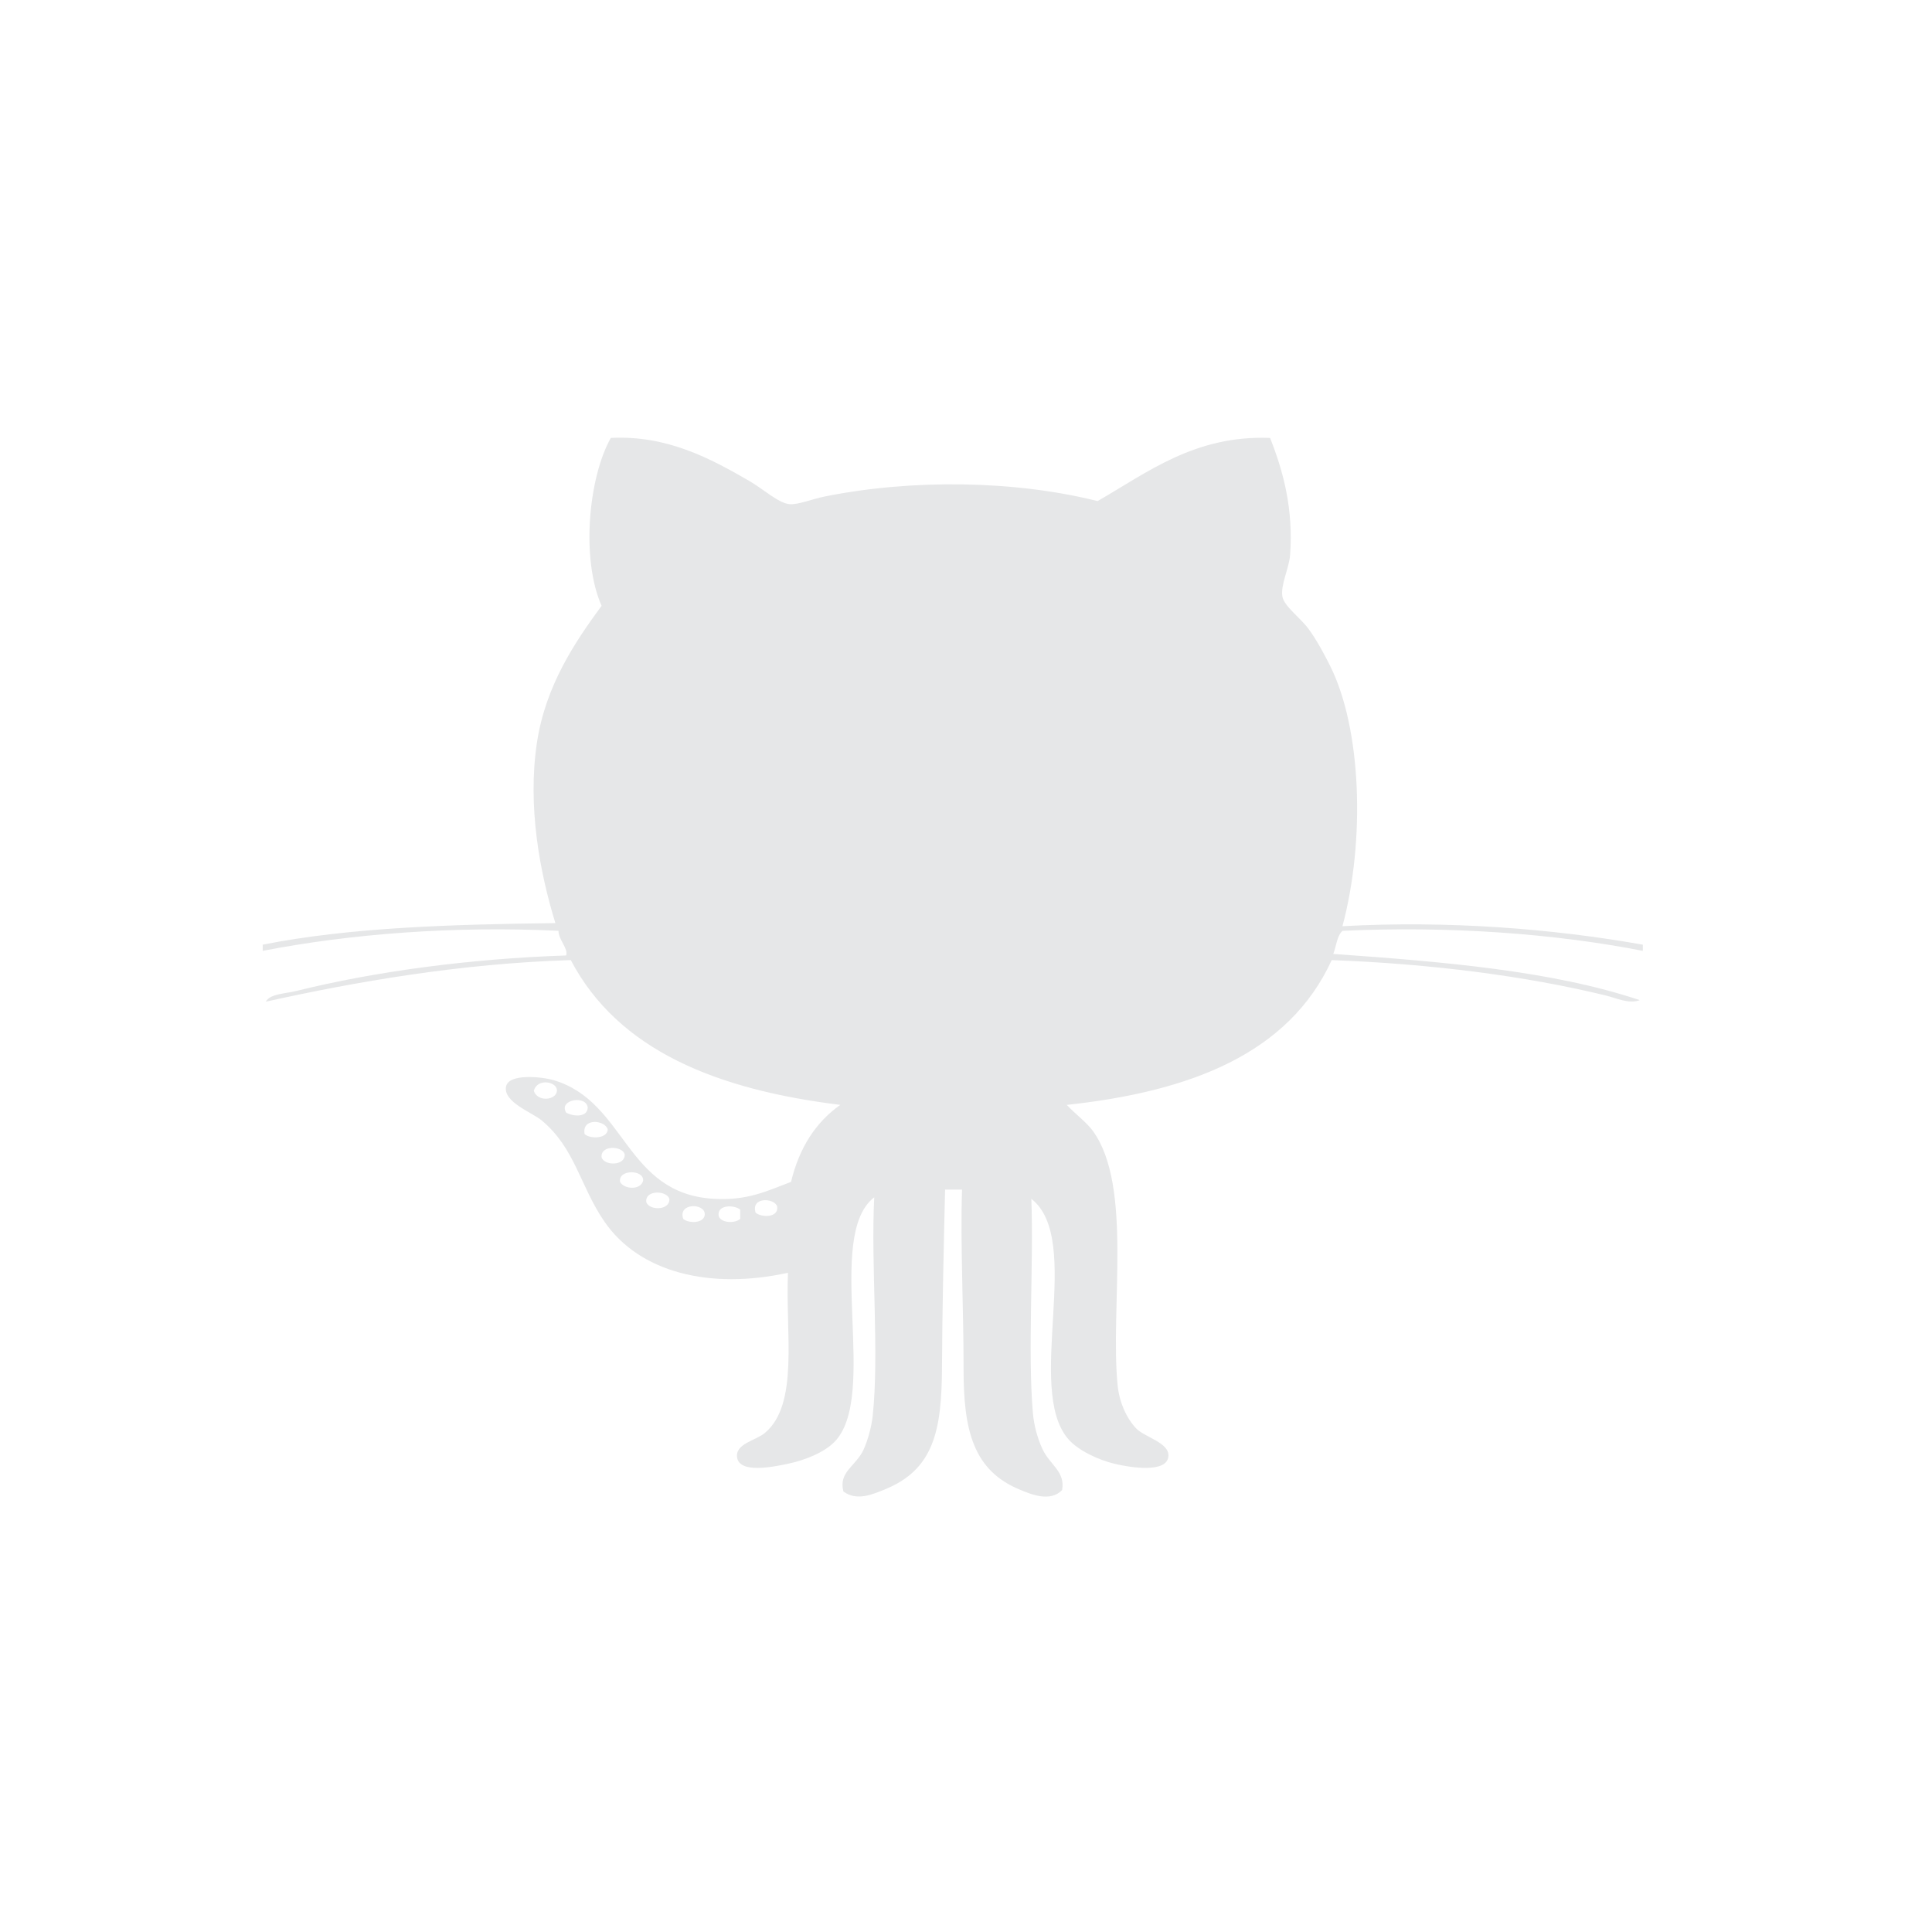 <?xml version="1.0" encoding="utf-8"?>
<!-- Generator: Adobe Illustrator 15.1.0, SVG Export Plug-In . SVG Version: 6.00 Build 0)  -->
<!DOCTYPE svg PUBLIC "-//W3C//DTD SVG 1.1//EN" "http://www.w3.org/Graphics/SVG/1.1/DTD/svg11.dtd">
<svg version="1.1" xmlns="http://www.w3.org/2000/svg" xmlns:xlink="http://www.w3.org/1999/xlink" x="0px" y="0px" width="300px"
	 height="300px" viewBox="0 0 300 300" enable-background="new 0 0 300 300" xml:space="preserve">
<g id="Layer_1" display="none">
	<path display="inline" fill="#E6E7E8" d="M250,87.974c-7.358,3.264-15.267,5.469-23.566,6.461
		c8.471-5.078,14.978-13.119,18.041-22.701c-7.929,4.703-16.71,8.117-26.057,9.957c-7.484-7.975-18.148-12.957-29.95-12.957
		c-22.66,0-41.033,18.371-41.033,41.031c0,3.216,0.363,6.348,1.062,9.351c-34.102-1.711-64.336-18.047-84.574-42.872
		c-3.532,6.06-5.556,13.108-5.556,20.628c0,14.236,7.244,26.795,18.254,34.153c-6.726-0.213-13.053-2.059-18.585-5.132
		c-0.004,0.171-0.004,0.343-0.004,0.516c0,19.88,14.144,36.464,32.915,40.234c-3.443,0.938-7.068,1.439-10.81,1.439
		c-2.644,0-5.214-0.258-7.72-0.736c5.222,16.301,20.375,28.165,38.331,28.495c-14.043,11.006-31.735,17.565-50.96,17.565
		c-3.312,0-6.578-0.194-9.788-0.574c18.159,11.643,39.727,18.437,62.899,18.437c75.473,0,116.746-62.524,116.746-116.747
		c0-1.779-0.04-3.548-0.119-5.309C237.543,103.429,244.499,96.202,250,87.974z"/>
</g>
<g id="Layer_2">
	<path fill-rule="evenodd" clip-rule="evenodd" fill="#E6E7E8" d="M255.096,147.648c0-0.318,0-0.639,0-0.958
		c-13.88-2.466-30.18-3.776-46.639-2.868c3.568-13.379,2.955-30.68-1.913-40.422c-0.792-1.584-2.048-3.978-3.35-5.74
		c-1.287-1.748-3.798-3.52-4.064-5.023c-0.317-1.794,1.047-4.424,1.197-6.458c0.512-7.041-0.994-12.846-3.11-18.177
		c-11.722-0.457-19.12,5.42-26.787,9.807c-12.832-3.225-28.781-3.443-42.336-0.718c-2.016,0.405-4.218,1.322-5.501,1.196
		c-1.739-0.171-4.013-2.312-6.218-3.589c-6.014-3.48-12.777-7.141-21.527-6.696c-3.455,6.128-4.664,18.752-1.434,26.07
		c-4.052,5.512-8.712,12.357-10.045,21.287c-1.477,9.879,0.447,20.104,2.869,27.982c-16.063,0.202-31.873,0.654-45.444,3.349
		c0,0.319,0,0.64,0,0.958c13.587-2.638,29.704-3.888,45.923-3.11c0.044,1.476,1.55,2.749,1.196,3.827
		c-14.94,0.505-29.681,2.479-41.856,5.502c-1.788,0.444-4.141,0.441-4.783,1.675c13.902-3.08,30.112-5.927,47.357-6.458
		c7.385,14.06,22.754,20.137,41.855,22.481c-3.835,2.702-6.388,6.688-7.654,11.96c-3.773,1.422-6.758,2.924-11.959,2.63
		c-13.843-0.78-13.604-15.076-24.875-18.416c-1.894-0.562-6.978-1.069-7.413,0.955c-0.52,2.414,4.035,4.047,5.501,5.262
		c5.271,4.376,5.959,10.229,9.807,15.787c5.431,7.845,16.34,10.56,28.462,7.893c-0.413,9.382,1.754,20.405-3.588,24.875
		c-1.438,1.203-4.646,1.659-4.306,3.827c0.385,2.451,5.389,1.491,7.894,0.957c2.875-0.614,5.642-1.816,7.175-3.349
		c7.072-7.072-1.621-31.994,6.219-38.029c-0.54,10.584,0.806,24.159-0.239,33.962c-0.181,1.697-0.78,3.847-1.435,5.262
		c-1.165,2.514-3.913,3.417-3.109,6.458c2.094,1.57,4.658,0.376,6.219-0.238c7.857-3.092,9.049-9.227,9.088-19.134
		c0.036-8.807,0.281-19.258,0.479-27.506c0.877,0,1.754,0,2.631,0c-0.276,8.512,0.259,18.842,0.239,27.745
		c-0.021,9.716,1.522,15.918,8.851,18.895c1.542,0.627,4.606,1.97,6.456,0c0.504-2.91-1.947-3.888-3.107-6.459
		c-0.708-1.562-1.267-3.525-1.436-5.5c-0.823-9.574,0.135-22.914-0.239-33.246c8.178,6.365-1.053,29.483,5.74,37.312
		c1.546,1.785,4.684,3.228,7.174,3.828c2.437,0.586,8.199,1.515,8.372-1.197c0.137-2.101-3.738-2.942-5.023-4.306
		c-1.494-1.583-2.608-4.064-2.868-6.696c-1.186-11.985,2.37-30.91-3.829-39.465c-1.019-1.407-2.598-2.501-4.065-4.065
		c19.154-2.053,34.482-7.933,41.138-22.481c15.313,0.568,30.111,2.458,42.575,5.5c1.629,0.398,3.586,1.358,5.261,0.717
		c-13.675-4.581-30.55-5.963-47.595-7.175c0.479-1.196,0.557-2.788,1.434-3.588C224.936,143.768,241.313,144.95,255.096,147.648z
		 M82.891,169.414c0.471-2.07,3.725-1.491,3.587,0C86.346,170.821,83.54,171.186,82.891,169.414z M87.913,172.762
		c-1.247-2.065,3.247-2.764,3.349-0.72C91.129,173.59,88.915,173.347,87.913,172.762z M90.782,176.11
		c-0.509-2.578,3.192-2.233,3.588-0.719C94.281,176.831,91.691,176.893,90.782,176.11z M93.414,179.697
		c-0.186-1.923,3.195-1.78,3.588-0.478C97.143,181.059,93.822,181.073,93.414,179.697z M96.284,183.525
		c-0.329-1.958,3.634-1.951,3.587-0.241C99.567,184.852,96.881,184.703,96.284,183.525z M100.35,186.634
		c-0.187-1.922,3.197-1.782,3.588-0.479C104.078,187.995,100.758,188.009,100.35,186.634z M106.09,189.266
		c-0.867-2.521,3.367-2.474,3.348-0.717C109.406,189.992,106.932,190.012,106.09,189.266z M114.939,189.266
		c-0.815,0.751-3.057,0.657-3.349-0.478c-0.251-1.782,2.468-1.712,3.349-0.958C114.939,188.308,114.939,188.788,114.939,189.266z
		 M117.332,188.308c-0.785-2.514,2.961-2.312,3.348-0.956C120.933,189.133,118.212,189.062,117.332,188.308z"/>
</g>
</svg>
